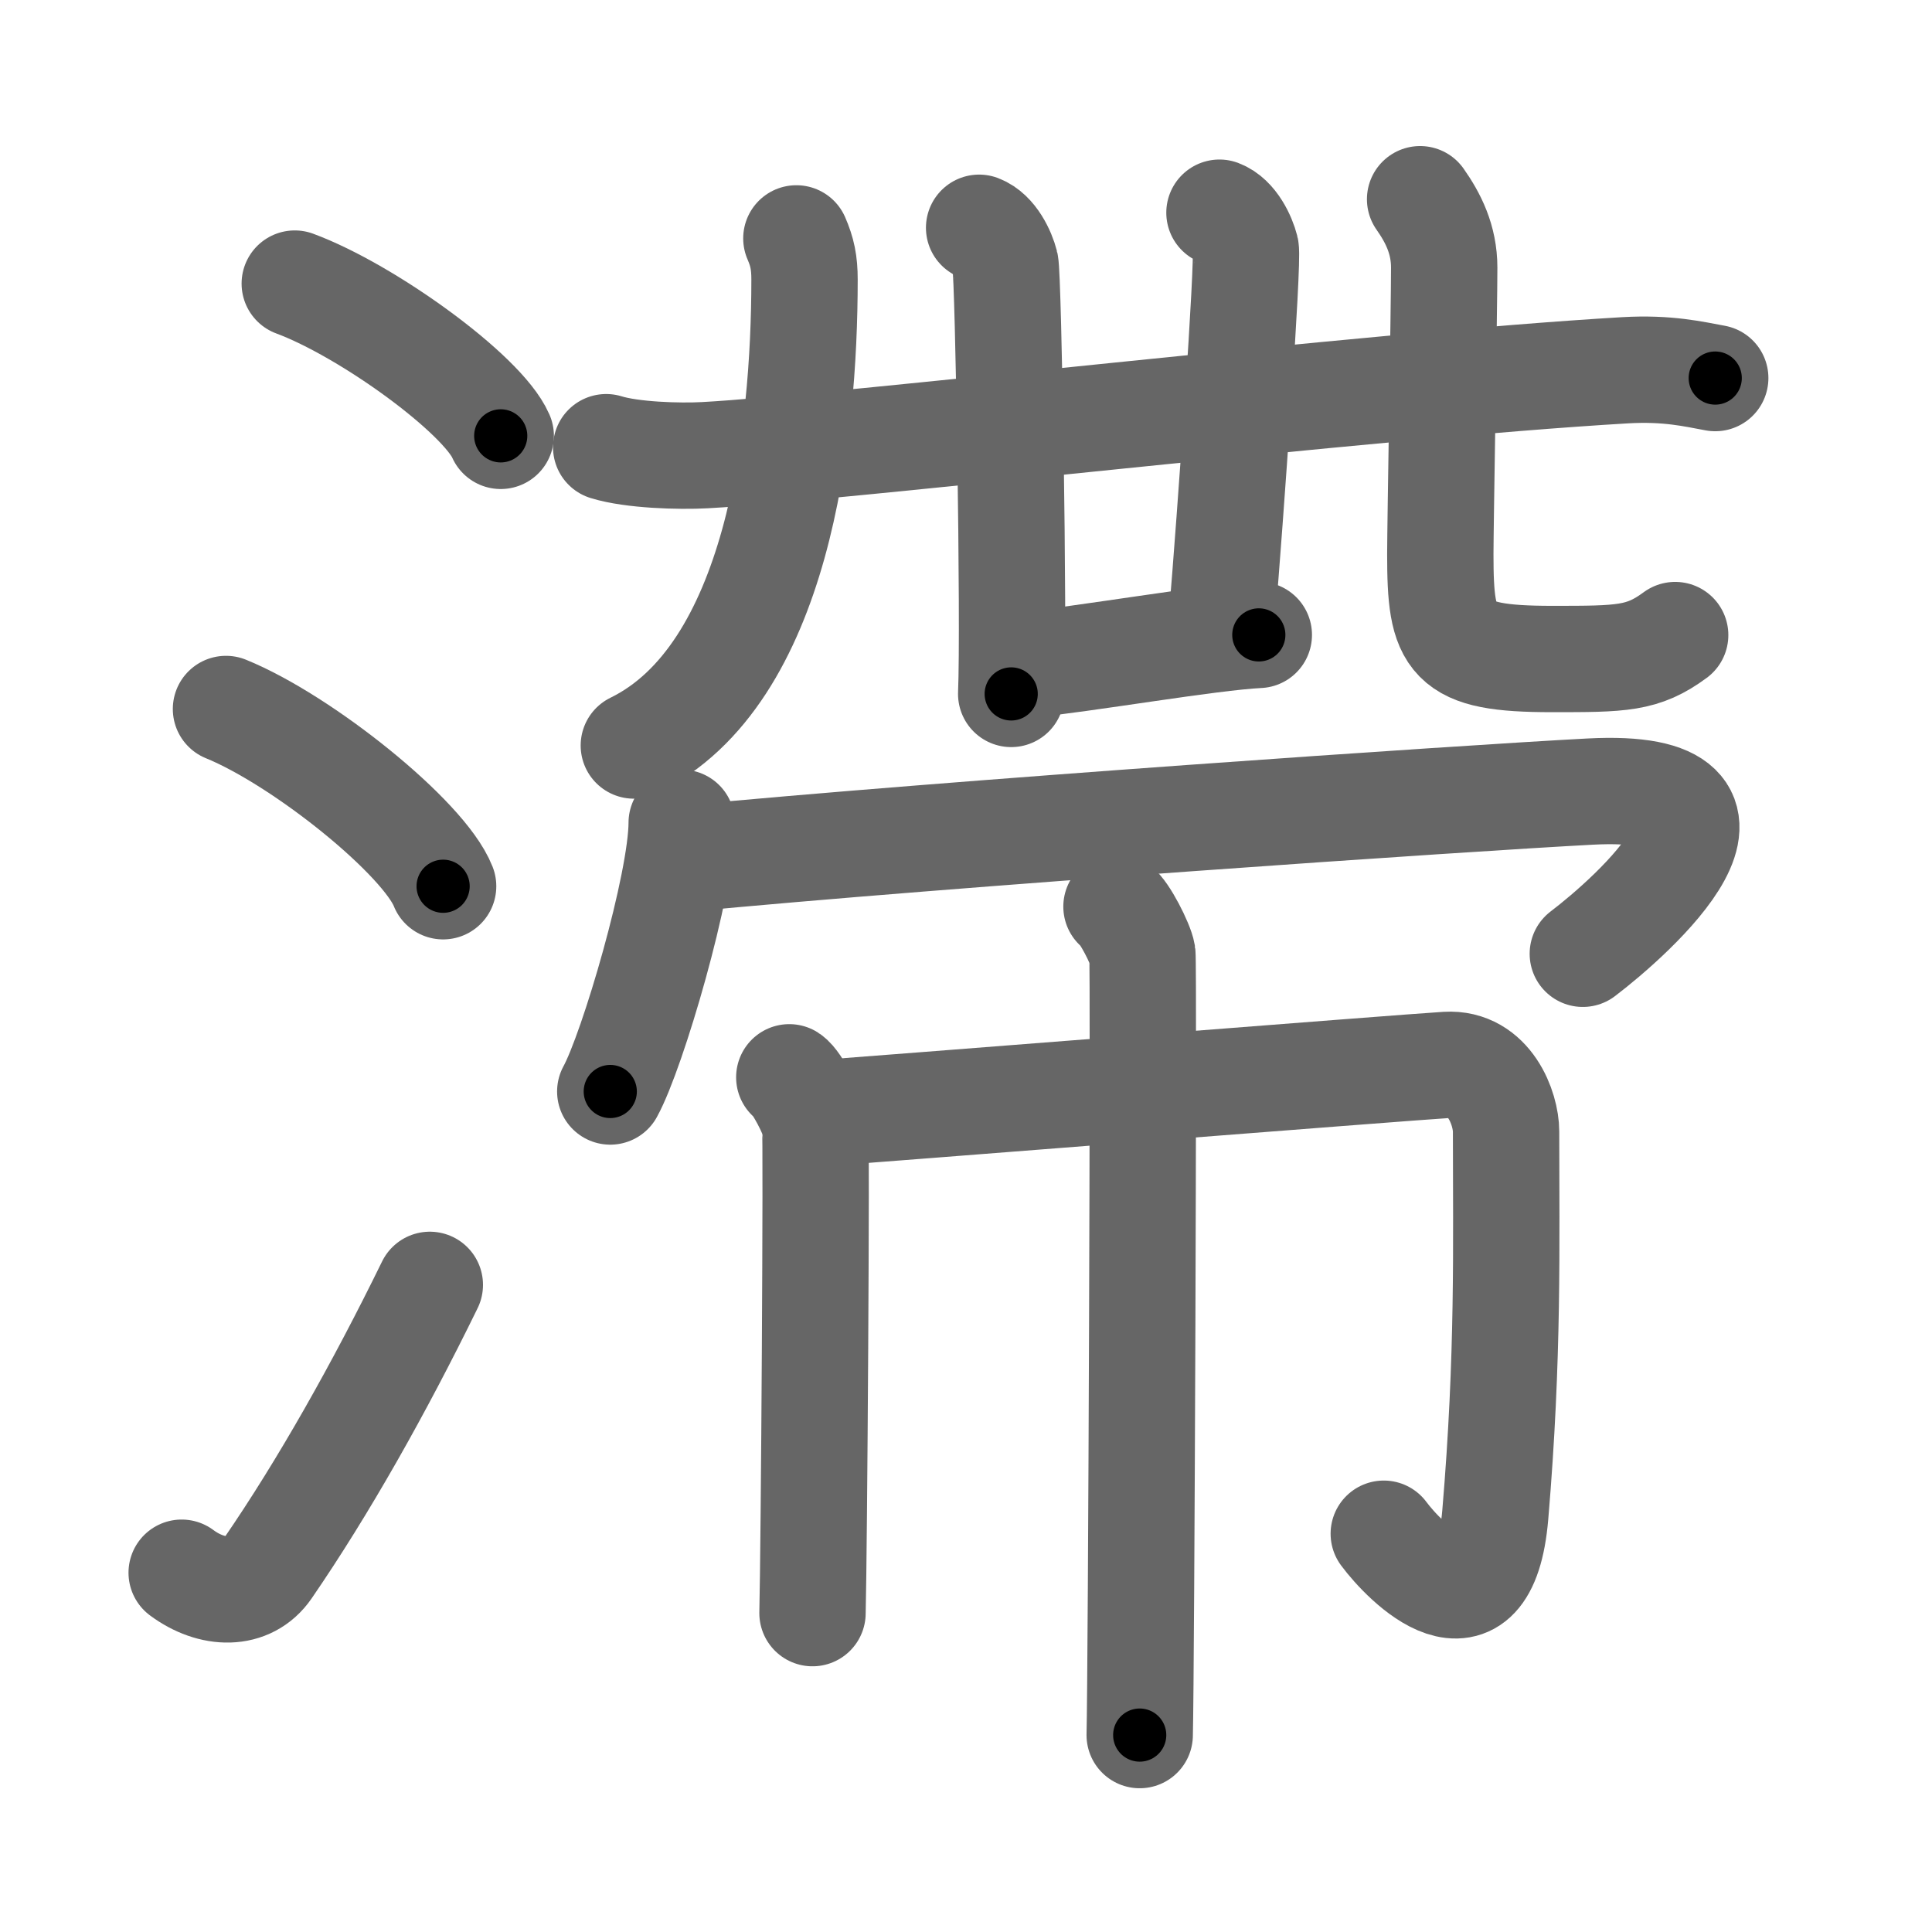 <svg xmlns="http://www.w3.org/2000/svg" width="109" height="109" viewBox="0 0 109 109" id="6eef"><g fill="none" stroke="#666" stroke-width="6" stroke-linecap="round" stroke-linejoin="round"><g><g><path d="M16.63,16c4.1,1.52,10.59,6.23,11.62,8.59" /><path d="M12.75,40c4.32,1.76,11.17,7.26,12.25,10" /><path d="M10.25,88.73c1.71,1.27,3.78,1.32,4.86-0.25c3.14-4.57,6.29-10.16,9.14-15.99" /></g><g><g><g><g><path d="M34.2,25.23c1.45,0.45,4.12,0.53,5.57,0.45c7.59-0.41,37.23-3.93,51.91-4.79c2.42-0.14,3.88,0.22,5.09,0.44" /><path d="M55.24,12.85c0.82,0.31,1.32,1.41,1.48,2.04c0.17,0.63,0.5,20.33,0.33,24.26" /></g><path d="M68.8,12c0.82,0.31,1.32,1.41,1.48,2.04S69.42,29.19,68.93,35" /><path d="M57.56,37.55c3.8-0.38,10.64-1.59,13.46-1.73" /></g><path d="M44.93,13.45c0.33,0.76,0.46,1.36,0.46,2.32c0,8.71-1.49,22.31-9.63,26.29" /><path d="M80.12,11.24c0.73,1.04,1.36,2.26,1.36,3.86c0,2.15-0.22,14.62-0.22,16.16c0,4.93,0.49,5.92,6.3,5.92c3.94,0,5.12,0,6.95-1.35" /></g><g><g><path d="M38.46,46.42c0,3.43-2.77,12.87-4.03,15.16" /><path d="M38.3,48.48c15.45-1.48,44.37-3.45,51.41-3.82c11-0.58,2.33,7.07-0.41,9.15" /></g><g><path d="M44.53,60.78c0.44,0.28,1.37,2.11,1.46,2.67c0.09,0.56-0.06,24.05-0.15,27.56" /><path d="M45.88,62.84c2.76-0.2,33.68-2.64,35.74-2.76c2.42-0.14,3.35,2.47,3.35,3.76c0,6.41,0.15,12.65-0.61,21.63c-0.62,7.28-5.13,2.63-6.29,1.06" /><path d="M62.99,51.15c0.44,0.28,1.37,2.11,1.46,2.67c0.09,0.56-0.06,40.55-0.15,44.07" /></g></g></g></g></g><g fill="none" stroke="#000" stroke-width="3" stroke-linecap="round" stroke-linejoin="round"><path d="M16.63,16c4.1,1.52,10.59,6.23,11.62,8.59" stroke-dasharray="14.648" stroke-dashoffset="14.648"><animate attributeName="stroke-dashoffset" values="14.648;14.648;0" dur="0.146s" fill="freeze" begin="0s;6eef.click" /></path><path d="M12.75,40c4.32,1.76,11.17,7.26,12.25,10" stroke-dasharray="16.039" stroke-dashoffset="16.039"><animate attributeName="stroke-dashoffset" values="16.039" fill="freeze" begin="6eef.click" /><animate attributeName="stroke-dashoffset" values="16.039;16.039;0" keyTimes="0;0.477;1" dur="0.306s" fill="freeze" begin="0s;6eef.click" /></path><path d="M10.25,88.73c1.71,1.27,3.78,1.32,4.86-0.25c3.14-4.57,6.29-10.16,9.14-15.99" stroke-dasharray="23.909" stroke-dashoffset="23.909"><animate attributeName="stroke-dashoffset" values="23.909" fill="freeze" begin="6eef.click" /><animate attributeName="stroke-dashoffset" values="23.909;23.909;0" keyTimes="0;0.561;1" dur="0.545s" fill="freeze" begin="0s;6eef.click" /></path><path d="M34.2,25.23c1.45,0.45,4.12,0.53,5.57,0.45c7.59-0.41,37.23-3.93,51.91-4.79c2.42-0.14,3.88,0.22,5.09,0.44" stroke-dasharray="62.87" stroke-dashoffset="62.87"><animate attributeName="stroke-dashoffset" values="62.87" fill="freeze" begin="6eef.click" /><animate attributeName="stroke-dashoffset" values="62.87;62.87;0" keyTimes="0;0.535;1" dur="1.018s" fill="freeze" begin="0s;6eef.click" /></path><path d="M55.24,12.85c0.82,0.31,1.32,1.41,1.48,2.04c0.17,0.63,0.5,20.33,0.33,24.26" stroke-dasharray="26.873" stroke-dashoffset="26.873"><animate attributeName="stroke-dashoffset" values="26.873" fill="freeze" begin="6eef.click" /><animate attributeName="stroke-dashoffset" values="26.873;26.873;0" keyTimes="0;0.791;1" dur="1.287s" fill="freeze" begin="0s;6eef.click" /></path><path d="M68.8,12c0.82,0.31,1.32,1.41,1.48,2.04S69.42,29.19,68.93,35" stroke-dasharray="23.615" stroke-dashoffset="23.615"><animate attributeName="stroke-dashoffset" values="23.615" fill="freeze" begin="6eef.click" /><animate attributeName="stroke-dashoffset" values="23.615;23.615;0" keyTimes="0;0.845;1" dur="1.523s" fill="freeze" begin="0s;6eef.click" /></path><path d="M57.56,37.55c3.8-0.38,10.64-1.59,13.46-1.73" stroke-dasharray="13.574" stroke-dashoffset="13.574"><animate attributeName="stroke-dashoffset" values="13.574" fill="freeze" begin="6eef.click" /><animate attributeName="stroke-dashoffset" values="13.574;13.574;0" keyTimes="0;0.918;1" dur="1.659s" fill="freeze" begin="0s;6eef.click" /></path><path d="M44.93,13.45c0.33,0.76,0.46,1.36,0.46,2.32c0,8.71-1.49,22.31-9.63,26.29" stroke-dasharray="31.701" stroke-dashoffset="31.701"><animate attributeName="stroke-dashoffset" values="31.701" fill="freeze" begin="6eef.click" /><animate attributeName="stroke-dashoffset" values="31.701;31.701;0" keyTimes="0;0.84;1" dur="1.976s" fill="freeze" begin="0s;6eef.click" /></path><path d="M80.12,11.24c0.73,1.04,1.36,2.26,1.36,3.86c0,2.15-0.22,14.62-0.22,16.16c0,4.93,0.49,5.92,6.3,5.92c3.94,0,5.12,0,6.95-1.35" stroke-dasharray="38.15" stroke-dashoffset="38.15"><animate attributeName="stroke-dashoffset" values="38.15" fill="freeze" begin="6eef.click" /><animate attributeName="stroke-dashoffset" values="38.15;38.15;0" keyTimes="0;0.838;1" dur="2.358s" fill="freeze" begin="0s;6eef.click" /></path><path d="M38.46,46.42c0,3.43-2.77,12.87-4.03,15.16" stroke-dasharray="15.757" stroke-dashoffset="15.757"><animate attributeName="stroke-dashoffset" values="15.757" fill="freeze" begin="6eef.click" /><animate attributeName="stroke-dashoffset" values="15.757;15.757;0" keyTimes="0;0.937;1" dur="2.516s" fill="freeze" begin="0s;6eef.click" /></path><path d="M38.3,48.48c15.45-1.48,44.37-3.45,51.41-3.82c11-0.58,2.33,7.07-0.41,9.15" stroke-dasharray="67.389" stroke-dashoffset="67.389"><animate attributeName="stroke-dashoffset" values="67.389" fill="freeze" begin="6eef.click" /><animate attributeName="stroke-dashoffset" values="67.389;67.389;0" keyTimes="0;0.832;1" dur="3.023s" fill="freeze" begin="0s;6eef.click" /></path><path d="M44.53,60.78c0.44,0.28,1.37,2.11,1.46,2.67c0.09,0.56-0.06,24.05-0.15,27.56" stroke-dasharray="30.638" stroke-dashoffset="30.638"><animate attributeName="stroke-dashoffset" values="30.638" fill="freeze" begin="6eef.click" /><animate attributeName="stroke-dashoffset" values="30.638;30.638;0" keyTimes="0;0.908;1" dur="3.329s" fill="freeze" begin="0s;6eef.click" /></path><path d="M45.88,62.84c2.76-0.2,33.68-2.64,35.74-2.76c2.42-0.14,3.35,2.47,3.35,3.76c0,6.41,0.15,12.65-0.61,21.63c-0.62,7.28-5.13,2.63-6.29,1.06" stroke-dasharray="73.238" stroke-dashoffset="73.238"><animate attributeName="stroke-dashoffset" values="73.238" fill="freeze" begin="6eef.click" /><animate attributeName="stroke-dashoffset" values="73.238;73.238;0" keyTimes="0;0.858;1" dur="3.88s" fill="freeze" begin="0s;6eef.click" /></path><path d="M62.99,51.15c0.44,0.28,1.37,2.11,1.46,2.67c0.09,0.56-0.06,40.55-0.15,44.07" stroke-dasharray="47.147" stroke-dashoffset="47.147"><animate attributeName="stroke-dashoffset" values="47.147" fill="freeze" begin="6eef.click" /><animate attributeName="stroke-dashoffset" values="47.147;47.147;0" keyTimes="0;0.892;1" dur="4.351s" fill="freeze" begin="0s;6eef.click" /></path></g></svg>
